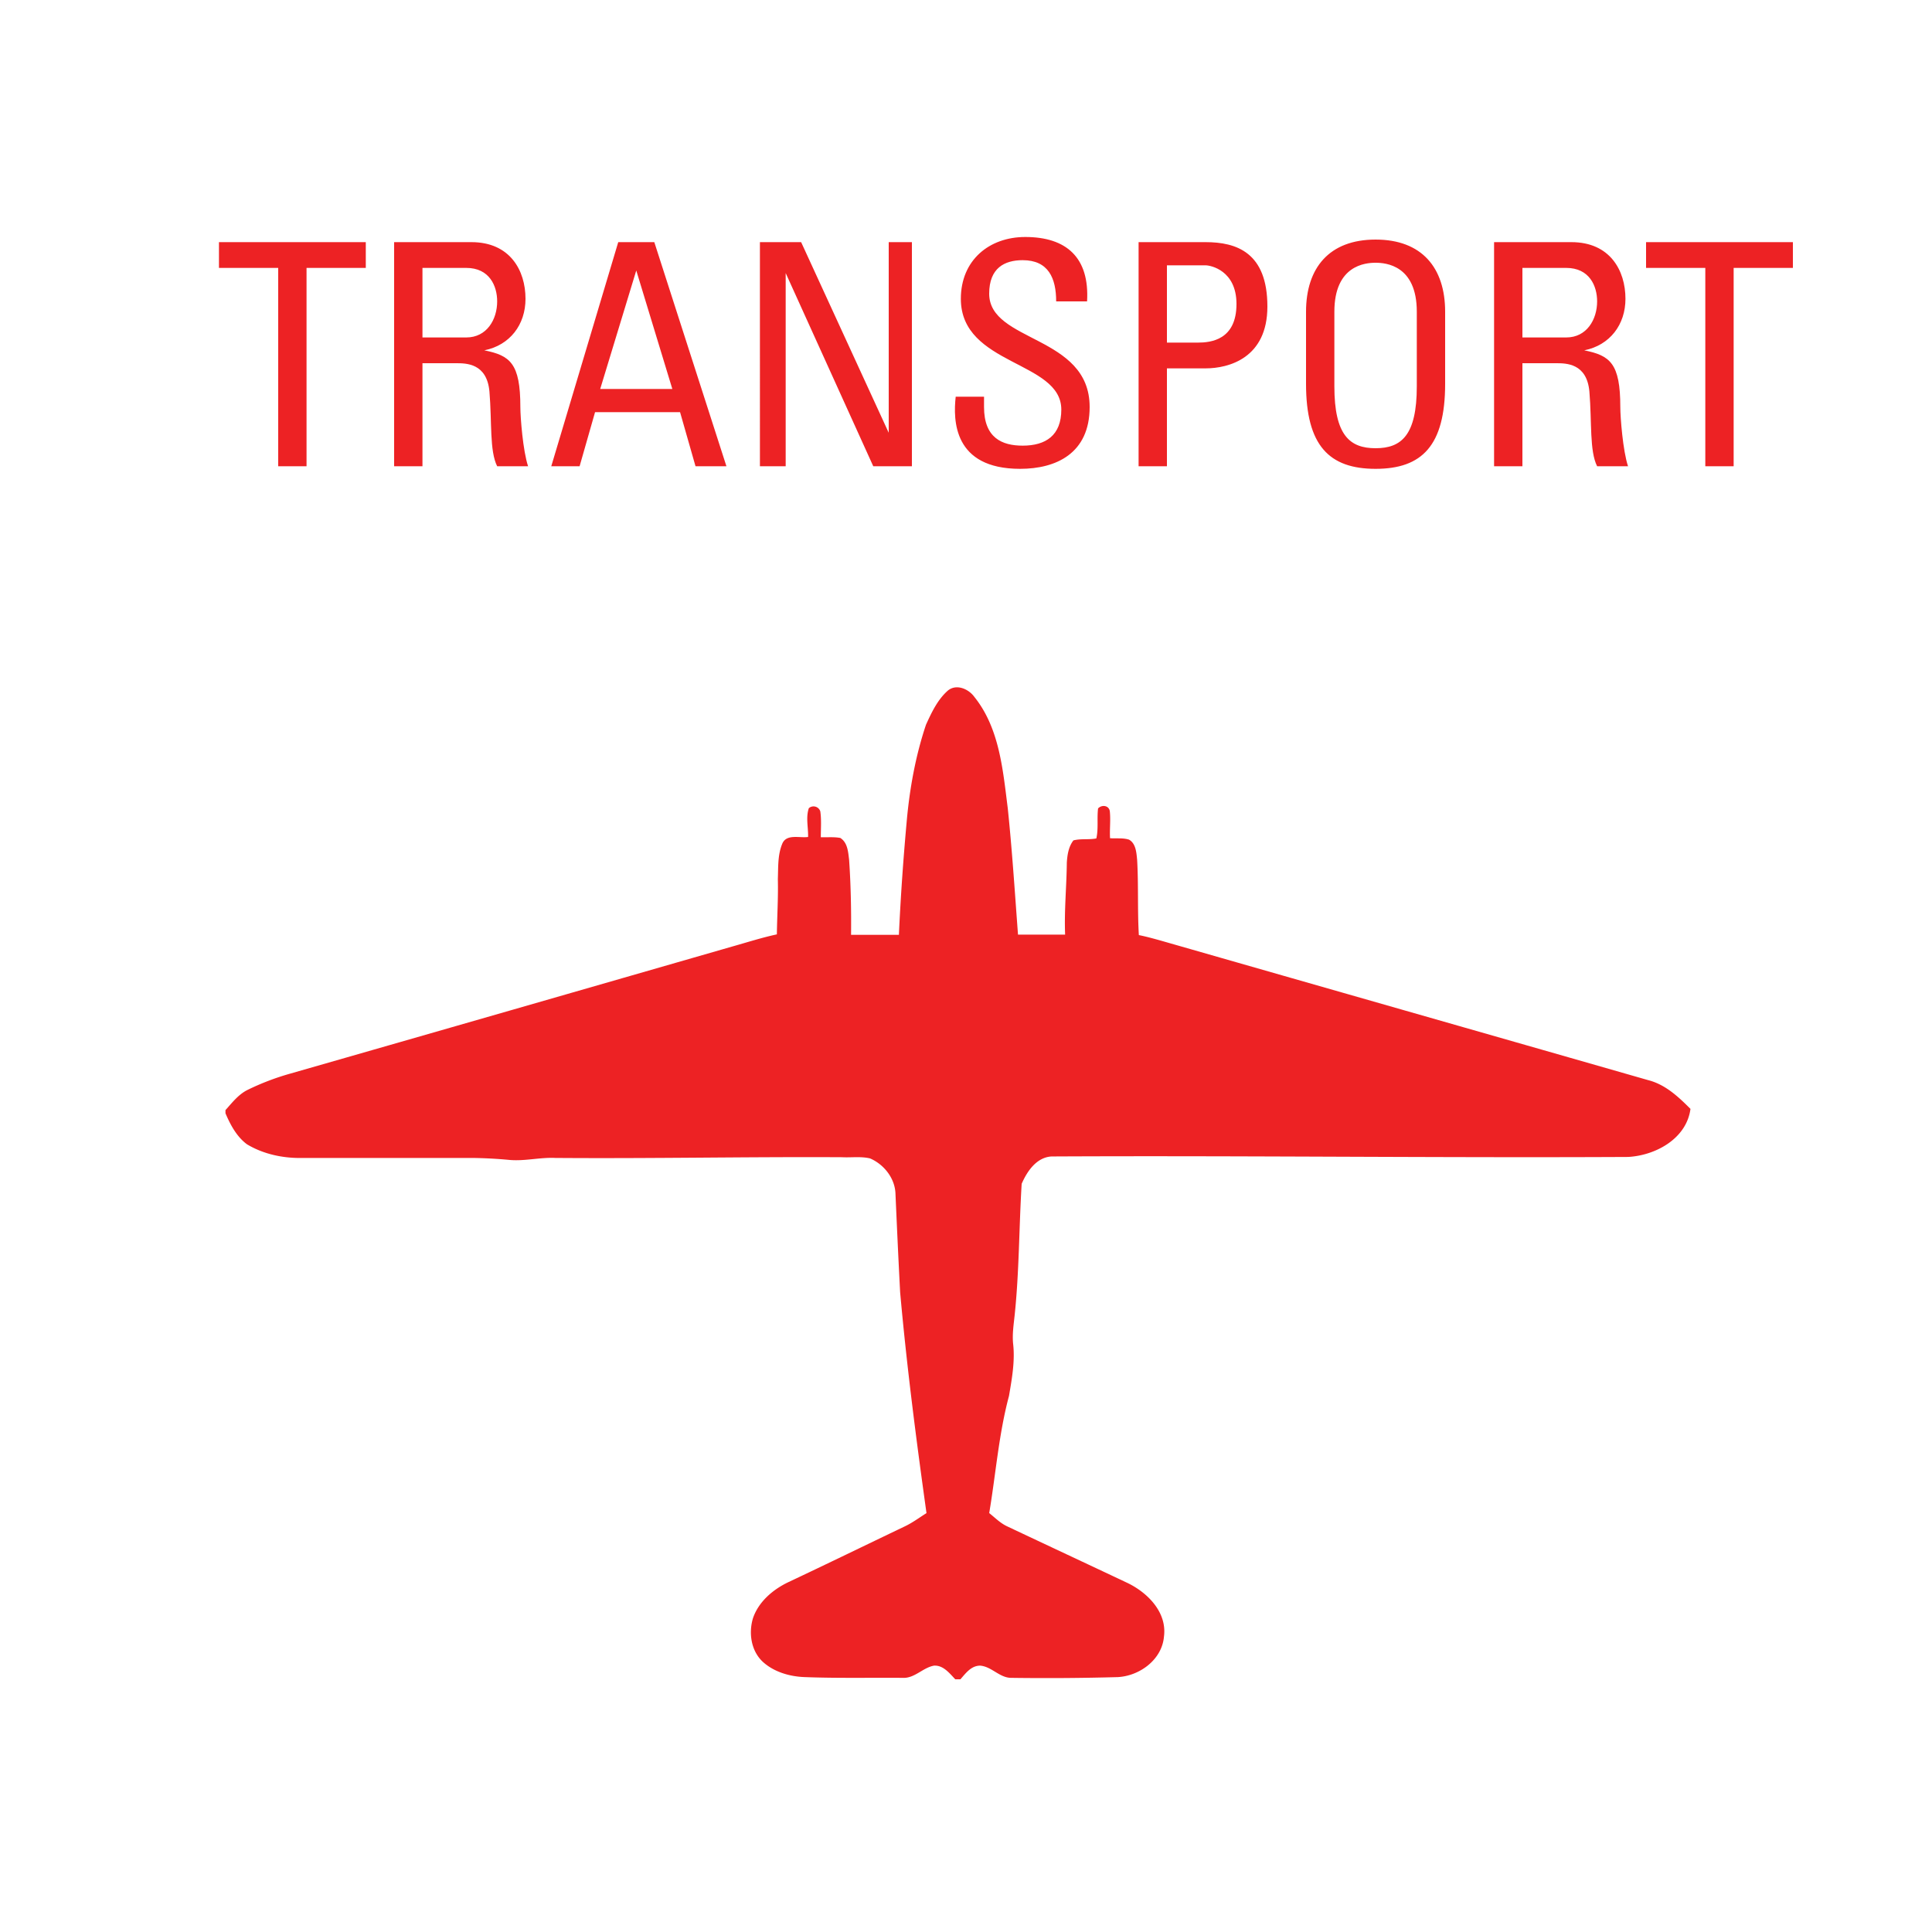 <svg version="1.2" baseProfile="tiny" xmlns="http://www.w3.org/2000/svg" viewBox="0 0 75 75" overflow="visible" xml:space="preserve"><path fill="#FFF" d="M0 0h75v75H0z"/><g fill="#ED2224"><path d="M14.2 9.4v1h-2.3v7.7h-1.1v-7.7H8.5v-1h5.7zM16.4 14.1v4h-1.1V9.4h3c1.5 0 2.1 1.1 2.1 2.2 0 1-.6 1.8-1.6 2 1 .2 1.4.5 1.4 2.2 0 .4.1 1.7.3 2.3h-1.2c-.3-.6-.2-1.7-.3-2.9-.1-1.1-.9-1.1-1.3-1.1h-1.3zm0-1h1.7c.8 0 1.2-.7 1.2-1.4 0-.6-.3-1.3-1.2-1.3h-1.7v2.7zM24 9.4h1.4l2.8 8.7H27l-.6-2.1h-3.3l-.6 2.1h-1.1L24 9.4zm.7 1.1-1.4 4.6h2.8l-1.4-4.6zM35.4 9.4v8.7h-1.5l-3.4-7.5v7.5h-1V9.4h1.6l3.4 7.4V9.4h.9zM38.2 15.5v.3c0 1.2.7 1.5 1.5 1.5.9 0 1.5-.4 1.5-1.4 0-1.9-3.9-1.7-3.9-4.3 0-1.5 1.1-2.4 2.5-2.4 1.6 0 2.5.8 2.4 2.5H41c0-.9-.3-1.6-1.3-1.6-.7 0-1.3.3-1.3 1.3 0 1.9 3.9 1.6 3.9 4.4 0 1.8-1.3 2.4-2.7 2.4-2.6 0-2.6-1.9-2.5-2.8h1.1zM44.2 18.1V9.4h2.6c1.2 0 2.4.4 2.4 2.5 0 2-1.5 2.4-2.4 2.4h-1.5v3.8h-1.1zm1.1-4.8h1.2c.5 0 1.5-.1 1.5-1.5 0-1.3-1-1.5-1.2-1.5h-1.5v3zM50.7 14.9v-2.8c0-1.7.9-2.8 2.7-2.8s2.7 1.1 2.7 2.8v2.8c0 2.4-.9 3.3-2.7 3.3s-2.7-.9-2.7-3.3zm4.3.1v-2.9c0-1.8-1.2-1.9-1.6-1.9s-1.6.1-1.6 1.9V15c0 1.9.6 2.4 1.6 2.4S55 16.9 55 15zM59.1 14.1v4H58V9.4h3c1.5 0 2.1 1.1 2.1 2.2 0 1-.6 1.8-1.6 2 1 .2 1.4.5 1.4 2.2 0 .4.1 1.7.3 2.3H62c-.3-.6-.2-1.7-.3-2.9-.1-1.1-.9-1.1-1.3-1.1h-1.3zm0-1h1.7c.8 0 1.2-.7 1.2-1.4 0-.6-.3-1.3-1.2-1.3h-1.7v2.7zM69.6 9.4v1h-2.3v7.7h-1.1v-7.7h-2.3v-1h5.7z"/></g><path fill="#ED2224" d="M36.81 26.797c.33-.256.795-.048 1.013.255.976 1.213 1.109 2.834 1.298 4.321.17 1.63.275 3.27.398 4.908h1.829c-.038-.938.057-1.866.066-2.795.02-.303.067-.616.256-.862.294-.076.597-.019.89-.076.086-.379.02-.777.067-1.165.142-.152.417-.123.455.104.038.35-.01.701.01 1.052.246.019.502-.02.738.057.266.151.285.502.313.777.057.975.01 1.951.067 2.927.284.057.559.133.833.209 6.31 1.81 12.621 3.61 18.932 5.42.673.17 1.175.644 1.649 1.118-.152 1.156-1.355 1.81-2.426 1.866-7.457.038-14.914-.056-22.371-.019-.588.029-.957.578-1.166 1.062-.104 1.705-.094 3.42-.274 5.116-.038.36-.095.73-.057 1.1.076.672-.048 1.354-.161 2.018-.398 1.487-.512 3.032-.768 4.548.228.18.427.388.692.512 1.563.739 3.127 1.468 4.69 2.207.777.38 1.526 1.137 1.402 2.075-.075.891-.938 1.526-1.79 1.573a99.627 99.627 0 0 1-4.122.029c-.464.01-.768-.436-1.222-.474-.351 0-.56.294-.768.53h-.199c-.227-.236-.464-.549-.824-.53-.436.076-.758.502-1.223.474-1.26-.01-2.53.019-3.79-.029-.587-.019-1.213-.199-1.648-.606-.446-.427-.54-1.109-.37-1.677.218-.645.777-1.118 1.374-1.403 1.507-.71 3.004-1.44 4.51-2.16.303-.142.569-.341.853-.521-.398-2.852-.768-5.714-1.023-8.575-.067-1.27-.124-2.53-.18-3.8-.01-.606-.436-1.156-.986-1.393-.35-.085-.73-.028-1.09-.047-3.714-.02-7.419.057-11.133.028-.597-.028-1.194.133-1.79.076a17.85 17.85 0 0 0-1.432-.076h-6.575c-.749.02-1.526-.142-2.17-.53-.398-.294-.645-.758-.834-1.204v-.123c.256-.284.493-.597.843-.777a9.82 9.82 0 0 1 1.687-.644c5.723-1.64 11.446-3.288 17.17-4.937.568-.16 1.127-.34 1.705-.464.01-.72.056-1.43.038-2.15.018-.456-.01-.93.17-1.365.161-.398.673-.218 1.004-.266.01-.37-.094-.758.029-1.118a.276.276 0 0 1 .445.123c.048.332.02.664.02 1.005.246.01.501-.02.757.028.284.18.303.54.341.844.067.975.086 1.942.076 2.918h1.857c.067-1.469.17-2.937.303-4.406.114-1.27.342-2.54.749-3.752.209-.455.445-.976.862-1.336z"/></svg>